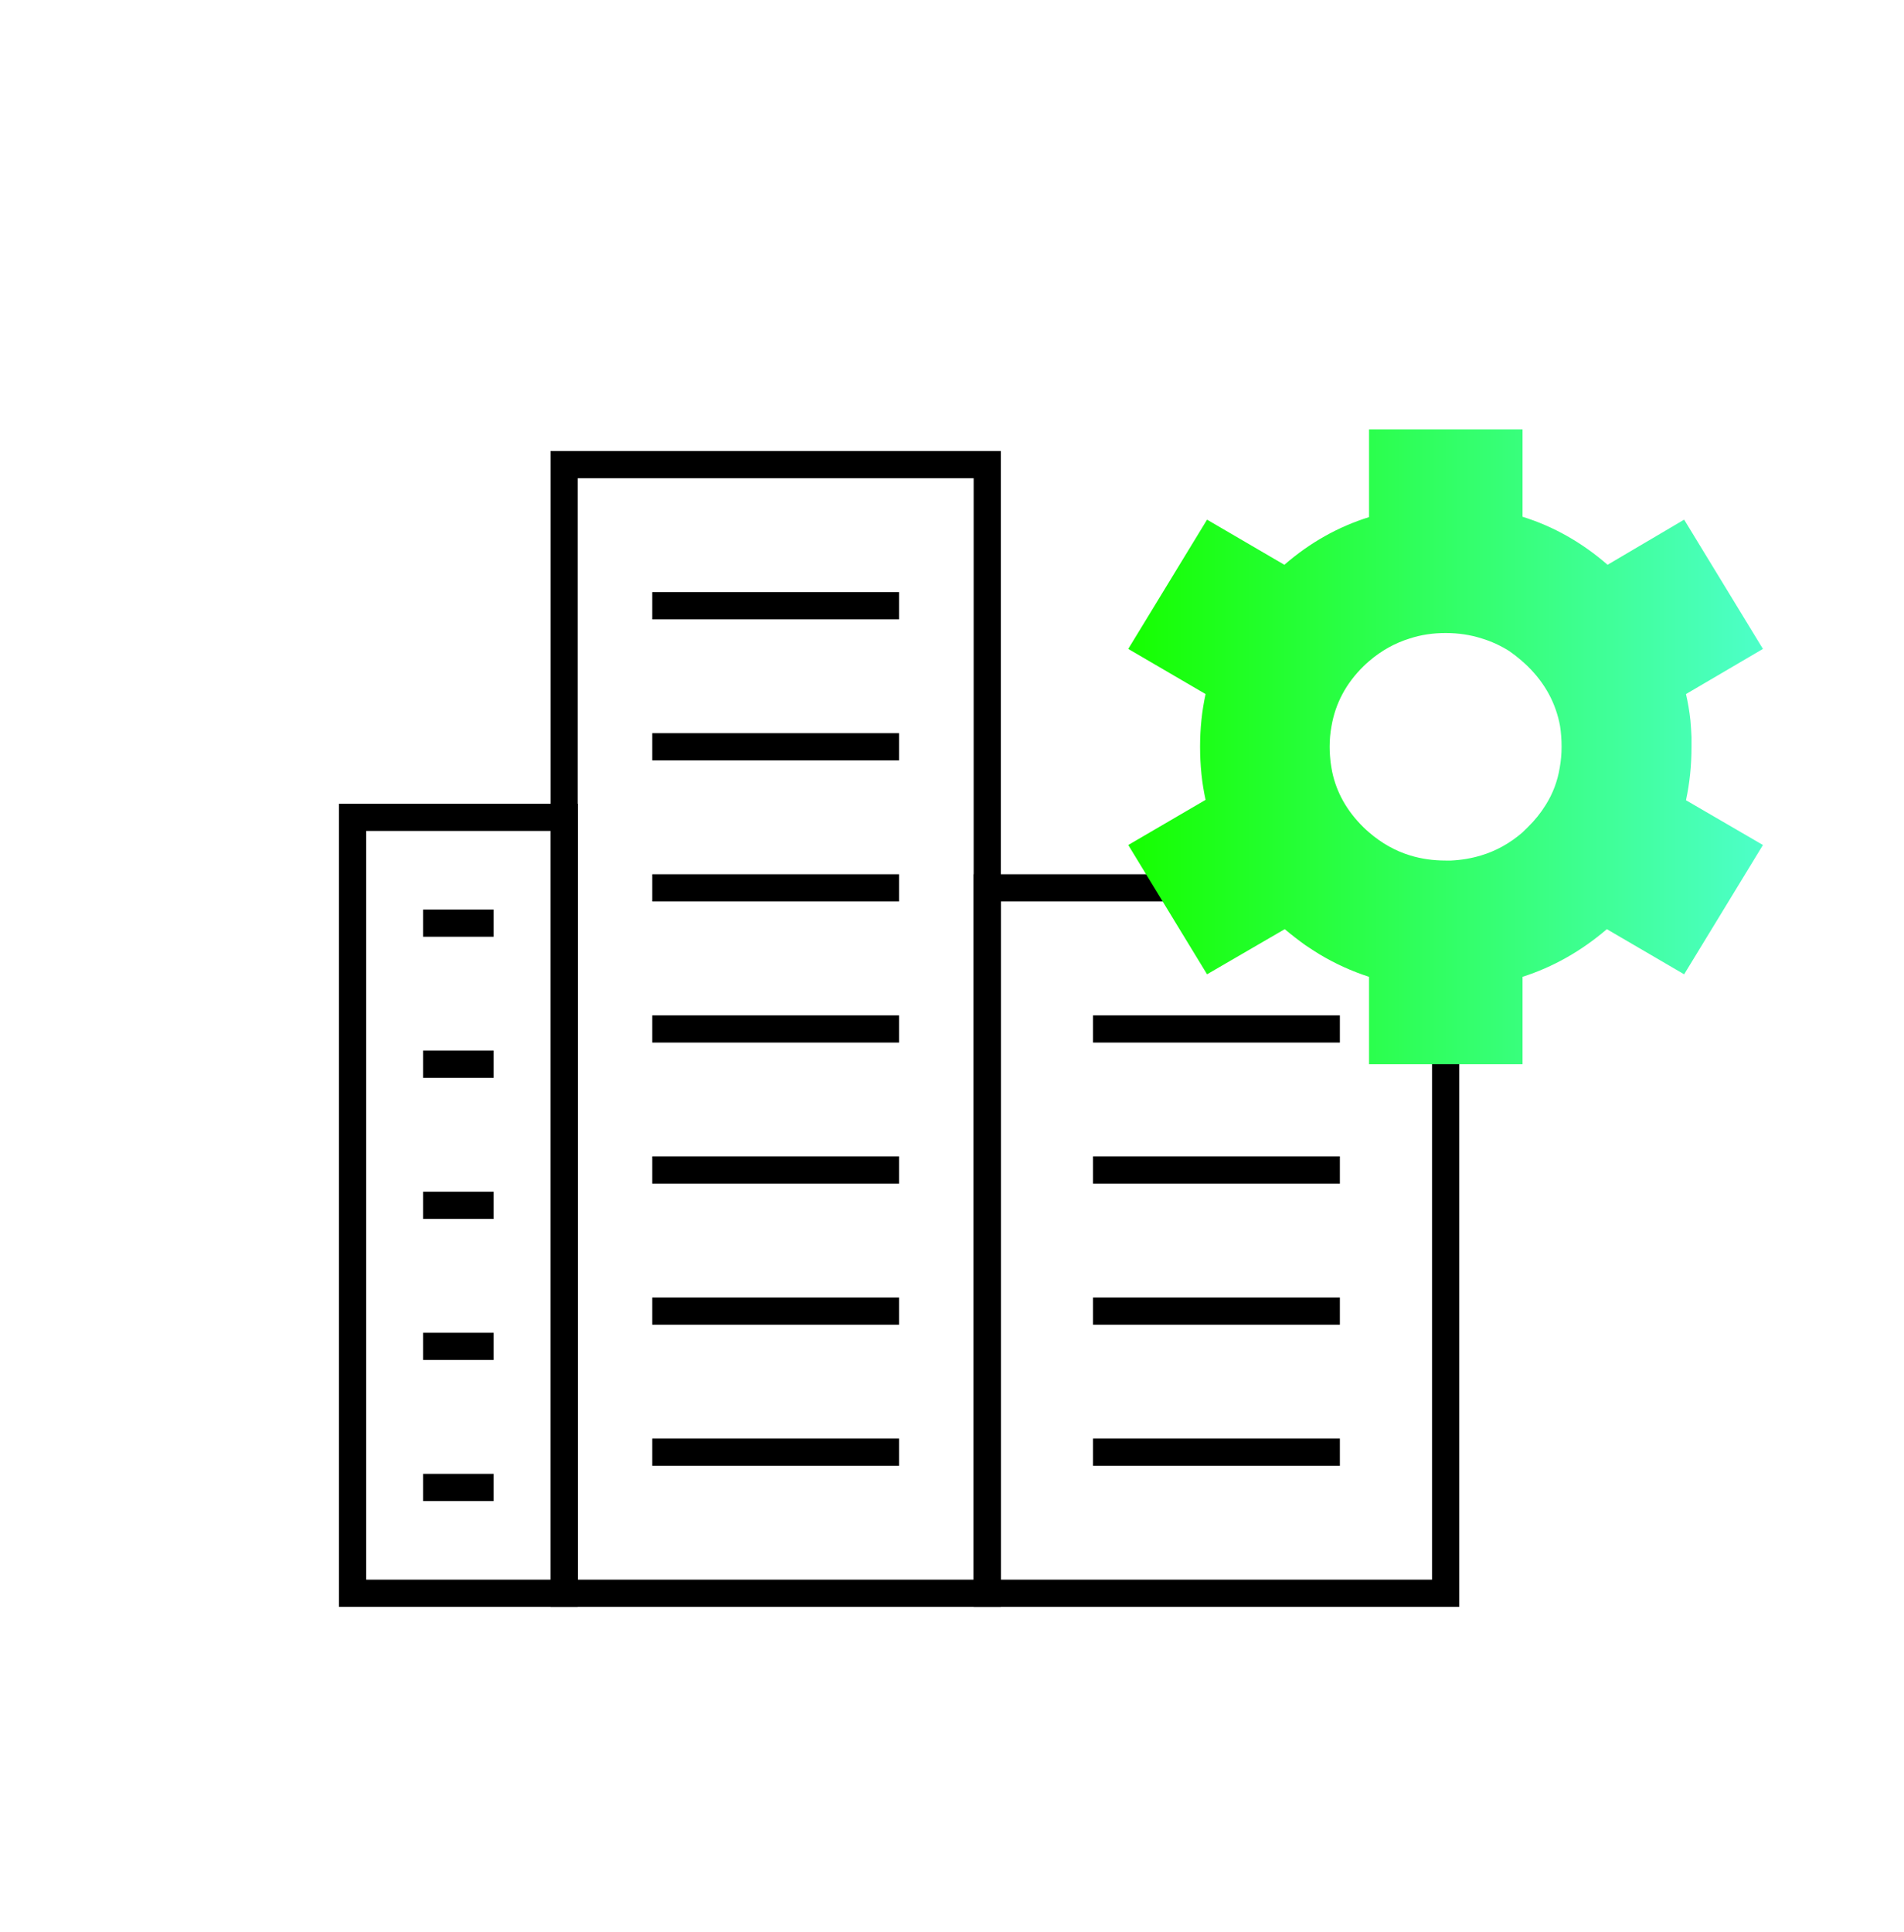 <svg width="70" height="71" viewBox="0 0 70 71" fill="none" xmlns="http://www.w3.org/2000/svg">
<rect x="20.74" y="17.077" width="15.556" height="41.481" stroke="black"/>
<rect x="36.297" y="32.632" width="16.852" height="25.926" stroke="black"/>
<rect x="12.963" y="30.04" width="7.778" height="28.518" stroke="black"/>
<path d="M23.98 22.262H33.054" stroke="black"/>
<path d="M23.98 27.447H33.054" stroke="black"/>
<path d="M23.98 32.632H33.054" stroke="black"/>
<path d="M15.555 33.929H18.147" stroke="black"/>
<path d="M23.98 37.818H33.054" stroke="black"/>
<path d="M15.555 39.114H18.147" stroke="black"/>
<path d="M40.185 37.818H49.26" stroke="black"/>
<path d="M23.98 43.003H33.054" stroke="black"/>
<path d="M15.555 44.299H18.147" stroke="black"/>
<path d="M40.185 43.003H49.26" stroke="black"/>
<path d="M23.98 48.188H33.054" stroke="black"/>
<path d="M15.555 49.484H18.147" stroke="black"/>
<path d="M40.185 48.188H49.26" stroke="black"/>
<path d="M23.98 53.373H33.054" stroke="black"/>
<path d="M15.555 54.669H18.147" stroke="black"/>
<path d="M40.185 53.373H49.26" stroke="black"/>
<path fill-rule="evenodd" clip-rule="evenodd" d="M50.332 19.006V15.78H55.976V18.993C57.113 19.346 58.155 19.935 59.102 20.758L61.917 19.099L64.814 23.85L61.985 25.509C62.057 25.819 62.111 26.142 62.148 26.478C62.166 26.682 62.179 26.885 62.188 27.088C62.188 27.204 62.188 27.323 62.188 27.447C62.188 28.128 62.12 28.783 61.985 29.412L64.814 31.057L61.917 35.809L59.075 34.15C58.137 34.955 57.104 35.539 55.976 35.902V39.114H50.332V35.902C49.701 35.698 49.096 35.423 48.519 35.079C48.347 34.973 48.175 34.862 48.004 34.747C47.743 34.561 47.485 34.362 47.233 34.15L44.377 35.809L41.48 31.057L44.323 29.398C44.187 28.779 44.12 28.128 44.12 27.447C44.12 26.774 44.187 26.129 44.323 25.509L41.48 23.85L44.377 19.099L47.219 20.758C48.158 19.944 49.195 19.36 50.332 19.006ZM51.834 23.465C51.284 23.634 50.783 23.912 50.332 24.302C50.26 24.363 50.192 24.425 50.129 24.487C49.488 25.116 49.096 25.85 48.952 26.691C48.906 26.938 48.884 27.19 48.884 27.447C48.884 27.562 48.888 27.672 48.897 27.779C48.906 27.929 48.924 28.08 48.952 28.23C48.961 28.274 48.97 28.323 48.979 28.376C49.141 29.137 49.525 29.814 50.129 30.407C50.192 30.469 50.26 30.531 50.332 30.592C50.792 30.991 51.297 31.274 51.848 31.442C52.254 31.566 52.687 31.628 53.147 31.628C53.211 31.628 53.278 31.628 53.35 31.628C53.729 31.61 54.095 31.548 54.447 31.442C55.006 31.274 55.516 30.991 55.976 30.592C56.039 30.531 56.102 30.469 56.165 30.407C56.427 30.151 56.648 29.876 56.828 29.584C57.09 29.168 57.262 28.712 57.343 28.217C57.388 27.969 57.411 27.713 57.411 27.447C57.411 27.181 57.392 26.929 57.356 26.691C57.203 25.85 56.806 25.116 56.165 24.487C56.102 24.425 56.039 24.368 55.976 24.314C55.967 24.306 55.958 24.297 55.949 24.288C55.795 24.155 55.642 24.036 55.489 23.93C55.164 23.726 54.825 23.571 54.474 23.465C54.059 23.332 53.617 23.266 53.147 23.266C52.678 23.266 52.24 23.332 51.834 23.465Z" fill="url(#paint0_linear_570_1286)"/>
<defs>
<linearGradient id="paint0_linear_570_1286" x1="41.48" y1="27.447" x2="64.792" y2="27.447" gradientUnits="userSpaceOnUse">
<stop stop-color="#16FF00"/>
<stop offset="1" stop-color="#4DFFC9"/>
<stop offset="1" stop-color="#4DFFC9"/>
</linearGradient>
</defs>
</svg>
